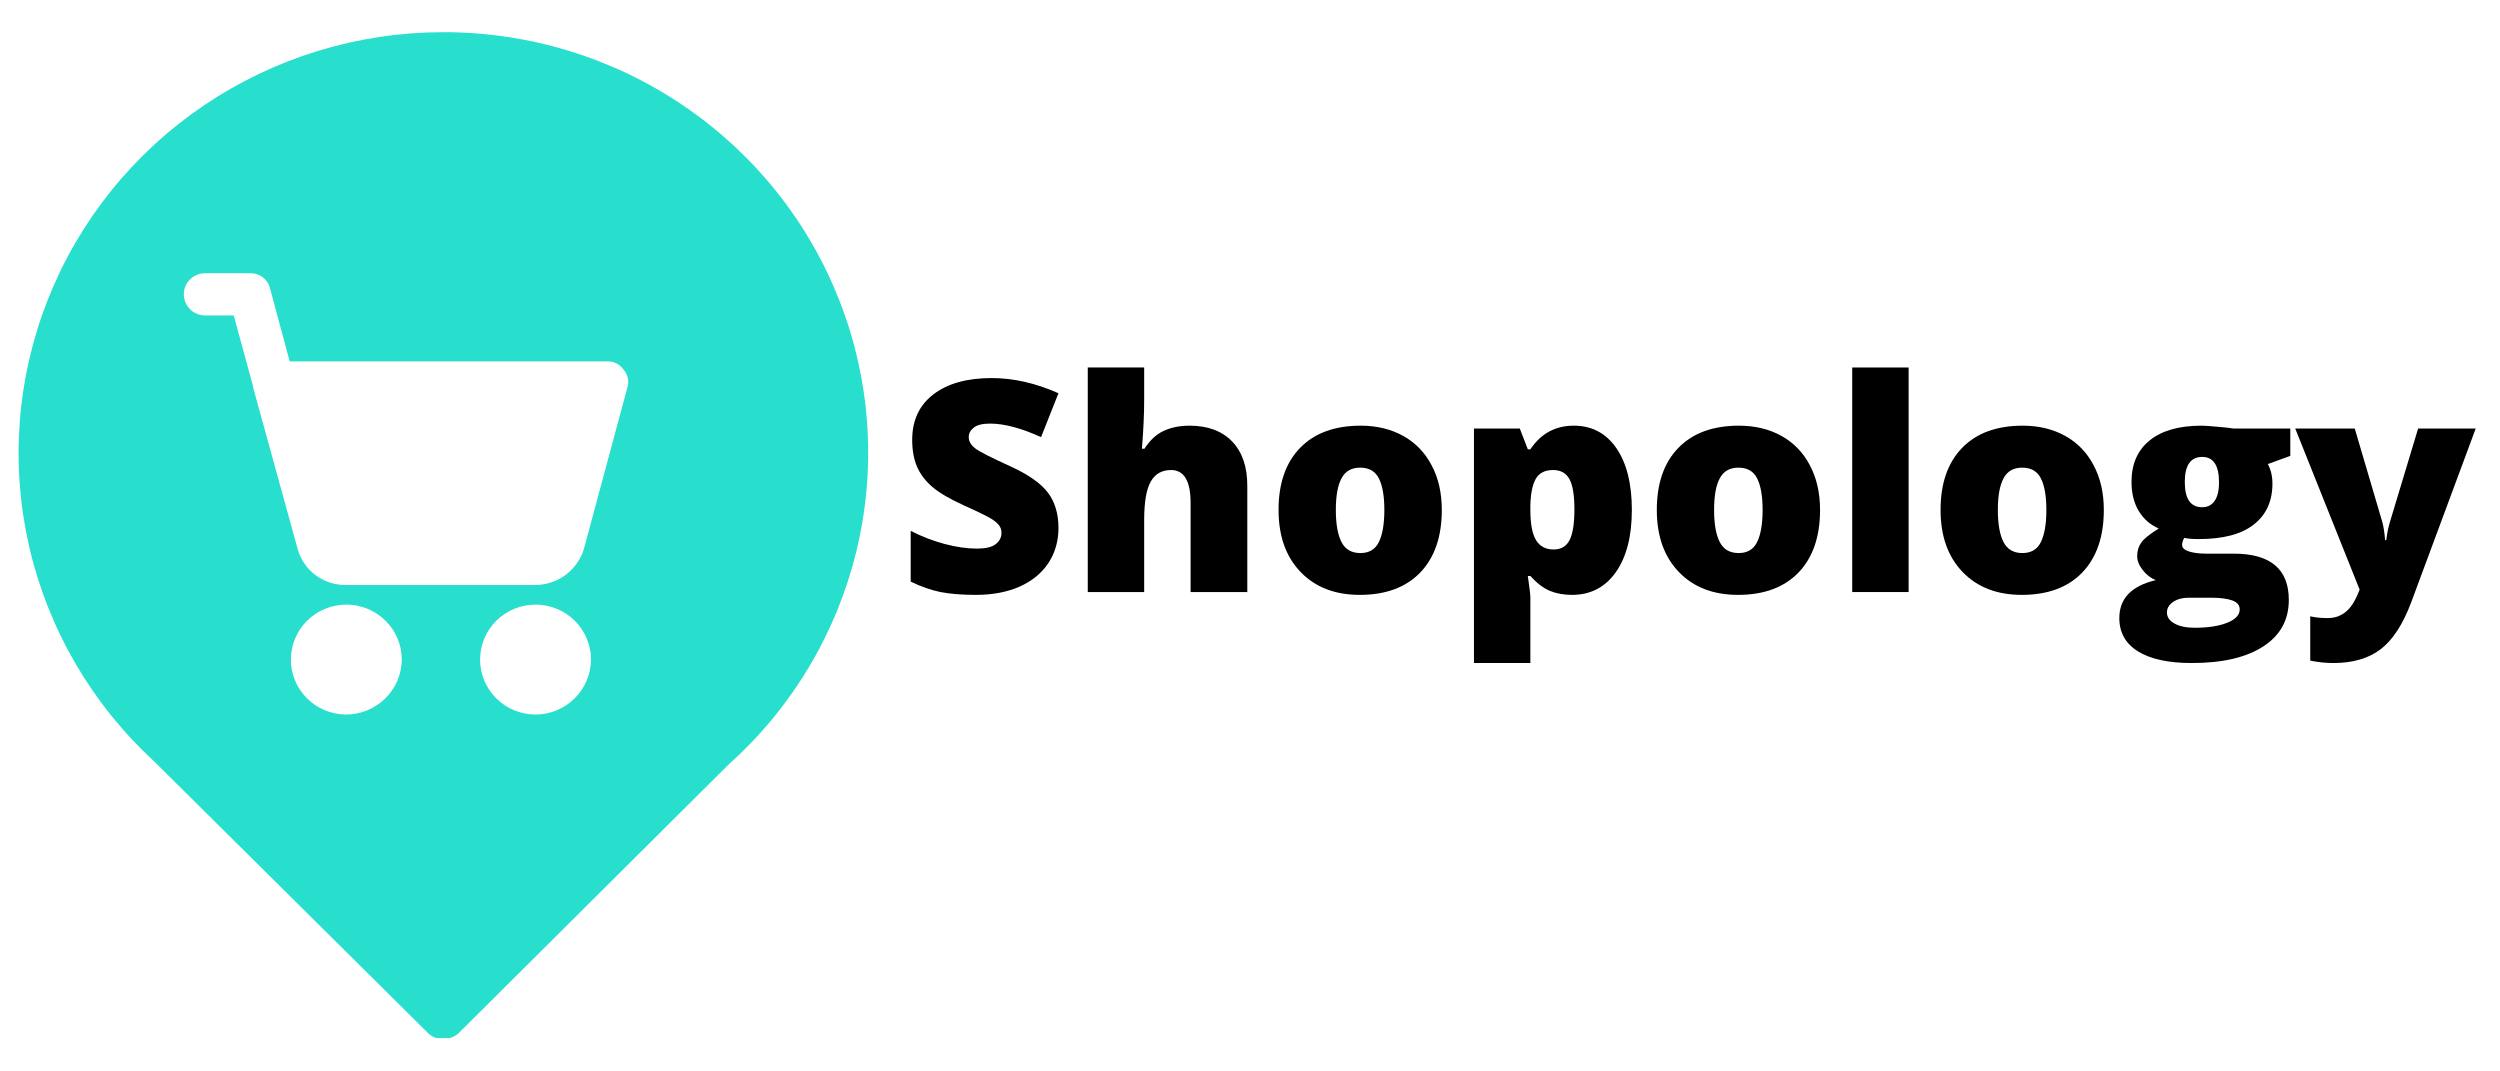 <?xml version="1.0" encoding="UTF-8"?><svg xmlns="http://www.w3.org/2000/svg" xmlns:xlink="http://www.w3.org/1999/xlink" contentScriptType="text/ecmascript" width="262.5pt" zoomAndPan="magnify" contentStyleType="text/css" viewBox="0 0 262.5 112.5" height="112.5pt" preserveAspectRatio="xMidYMid meet" version="1.2"><defs><g/><clipPath xml:id="clip1" id="clip1"><path d="M 1 3.219 L 92 3.219 L 92 108.996 L 1 108.996 Z M 1 3.219 "/></clipPath></defs><g xml:id="surface1" id="surface1"><g clip-rule="nonzero" clip-path="url(#clip1)"><path style=" stroke:none;fill-rule:nonzero;fill:rgb(15.689%,87.059%,79.999%);fill-opacity:1;" d="M 46.504 3.379 C 44.277 3.383 42.062 3.547 39.859 3.879 C 37.656 4.211 35.492 4.703 33.363 5.355 C 31.238 6.008 29.172 6.812 27.164 7.773 C 25.16 8.73 23.234 9.832 21.395 11.078 C 19.559 12.324 17.82 13.695 16.191 15.199 C 14.559 16.703 13.047 18.316 11.66 20.043 C 10.273 21.77 9.023 23.59 7.91 25.504 C 6.797 27.414 5.836 29.398 5.023 31.457 C 4.211 33.512 3.559 35.613 3.062 37.77 C 2.57 39.922 2.238 42.098 2.074 44.301 C 1.91 46.5 1.91 48.703 2.078 50.902 C 2.246 53.105 2.578 55.281 3.074 57.434 C 3.57 59.586 4.227 61.688 5.043 63.742 C 5.855 65.797 6.82 67.781 7.934 69.691 C 9.051 71.605 10.301 73.422 11.691 75.148 C 13.082 76.875 14.594 78.488 16.227 79.988 L 44.98 108.508 C 45.41 108.898 45.918 109.102 46.5 109.113 C 47.113 109.102 47.656 108.898 48.129 108.508 L 76.43 80.344 C 78.094 78.855 79.637 77.254 81.059 75.535 C 82.48 73.816 83.762 72.004 84.906 70.094 C 86.055 68.184 87.047 66.199 87.891 64.141 C 88.73 62.082 89.414 59.973 89.938 57.812 C 90.457 55.648 90.812 53.461 91 51.25 C 91.188 49.035 91.207 46.82 91.059 44.602 C 90.91 42.387 90.594 40.191 90.109 38.023 C 89.629 35.852 88.984 33.73 88.176 31.66 C 87.371 29.586 86.414 27.582 85.301 25.652 C 84.191 23.723 82.941 21.887 81.551 20.145 C 80.16 18.402 78.645 16.773 77.008 15.258 C 75.367 13.742 73.625 12.355 71.773 11.102 C 69.926 9.848 67.988 8.734 65.973 7.77 C 63.953 6.805 61.871 5.992 59.73 5.34 C 57.59 4.684 55.41 4.195 53.191 3.867 C 50.977 3.535 48.746 3.375 46.504 3.379 Z M 36.285 75.027 C 35.902 75.02 35.527 74.98 35.152 74.898 C 34.781 74.82 34.418 74.707 34.07 74.559 C 33.719 74.41 33.387 74.23 33.07 74.016 C 32.758 73.801 32.465 73.559 32.199 73.289 C 31.934 73.02 31.695 72.727 31.488 72.41 C 31.277 72.094 31.105 71.758 30.961 71.41 C 30.82 71.059 30.711 70.695 30.641 70.324 C 30.57 69.953 30.539 69.578 30.543 69.203 C 30.543 68.824 30.586 68.449 30.664 68.078 C 30.742 67.711 30.855 67.352 31.004 67.004 C 31.152 66.656 31.332 66.324 31.547 66.012 C 31.762 65.699 32.004 65.41 32.277 65.145 C 32.547 64.879 32.844 64.645 33.16 64.434 C 33.48 64.227 33.816 64.051 34.168 63.91 C 34.52 63.766 34.887 63.66 35.258 63.59 C 35.633 63.516 36.012 63.48 36.395 63.484 C 36.773 63.484 37.152 63.523 37.523 63.598 C 37.898 63.676 38.262 63.785 38.613 63.93 C 38.965 64.078 39.297 64.258 39.613 64.469 C 39.93 64.68 40.223 64.918 40.492 65.188 C 40.762 65.453 41 65.746 41.211 66.059 C 41.422 66.375 41.602 66.707 41.746 67.055 C 41.891 67.406 42.004 67.766 42.074 68.137 C 42.148 68.508 42.188 68.883 42.188 69.258 C 42.184 69.641 42.141 70.02 42.062 70.391 C 41.988 70.766 41.871 71.125 41.723 71.477 C 41.574 71.828 41.391 72.16 41.172 72.477 C 40.957 72.793 40.711 73.086 40.438 73.352 C 40.164 73.621 39.867 73.859 39.547 74.066 C 39.223 74.277 38.887 74.453 38.531 74.598 C 38.172 74.742 37.805 74.848 37.43 74.922 C 37.051 74.992 36.668 75.027 36.285 75.027 Z M 56.238 75.027 C 55.855 75.027 55.477 74.988 55.102 74.914 C 54.727 74.844 54.359 74.734 54.008 74.59 C 53.652 74.441 53.316 74.266 53 74.055 C 52.684 73.844 52.387 73.605 52.117 73.336 C 51.848 73.07 51.605 72.777 51.391 72.465 C 51.18 72.148 51 71.816 50.852 71.465 C 50.707 71.113 50.598 70.754 50.52 70.383 C 50.445 70.012 50.41 69.637 50.41 69.258 C 50.41 68.875 50.445 68.5 50.52 68.129 C 50.594 67.758 50.707 67.398 50.852 67.047 C 51 66.695 51.176 66.363 51.391 66.047 C 51.602 65.734 51.844 65.441 52.113 65.172 C 52.387 64.906 52.68 64.664 52.996 64.457 C 53.316 64.246 53.652 64.066 54.004 63.922 C 54.359 63.777 54.723 63.668 55.098 63.594 C 55.473 63.52 55.852 63.484 56.234 63.484 C 56.617 63.484 56.996 63.52 57.371 63.594 C 57.746 63.668 58.109 63.777 58.461 63.922 C 58.816 64.066 59.152 64.246 59.469 64.457 C 59.785 64.668 60.082 64.906 60.352 65.176 C 60.621 65.445 60.863 65.734 61.074 66.051 C 61.289 66.367 61.465 66.699 61.613 67.051 C 61.758 67.398 61.867 67.762 61.941 68.133 C 62.02 68.504 62.055 68.879 62.055 69.258 C 62.051 69.637 62.012 70.012 61.938 70.383 C 61.859 70.75 61.75 71.109 61.602 71.461 C 61.457 71.809 61.277 72.141 61.062 72.453 C 60.852 72.766 60.613 73.059 60.344 73.324 C 60.074 73.594 59.781 73.832 59.465 74.043 C 59.148 74.254 58.812 74.43 58.461 74.578 C 58.109 74.723 57.746 74.832 57.375 74.91 C 57 74.984 56.621 75.023 56.242 75.027 Z M 65.875 40.691 L 61.332 57.559 C 61.172 58.113 60.934 58.625 60.605 59.098 C 60.281 59.57 59.891 59.984 59.43 60.332 C 58.973 60.68 58.469 60.945 57.922 61.133 C 57.375 61.32 56.816 61.418 56.238 61.426 L 36.285 61.426 C 35.707 61.43 35.145 61.34 34.598 61.156 C 34.051 60.973 33.551 60.707 33.094 60.359 C 32.637 60.012 32.246 59.598 31.93 59.121 C 31.609 58.645 31.379 58.129 31.234 57.574 L 26.578 40.691 C 26.582 40.656 26.582 40.621 26.578 40.586 L 24.543 33.121 L 21.434 33.121 C 21.145 33.105 20.871 33.039 20.609 32.922 C 20.348 32.805 20.117 32.641 19.918 32.434 C 19.723 32.23 19.566 31.992 19.461 31.73 C 19.355 31.465 19.301 31.188 19.301 30.902 C 19.301 30.617 19.355 30.344 19.461 30.078 C 19.566 29.816 19.723 29.578 19.918 29.375 C 20.117 29.168 20.348 29.004 20.609 28.887 C 20.871 28.77 21.145 28.703 21.434 28.688 L 26.258 28.688 C 26.496 28.68 26.734 28.711 26.961 28.781 C 27.191 28.855 27.402 28.965 27.594 29.109 C 27.785 29.254 27.945 29.426 28.074 29.625 C 28.207 29.824 28.297 30.039 28.352 30.273 L 30.418 37.949 L 63.73 37.949 C 64.074 37.93 64.398 37.992 64.707 38.145 C 65.016 38.293 65.266 38.512 65.457 38.793 C 65.688 39.051 65.844 39.348 65.918 39.688 C 65.992 40.023 65.98 40.359 65.879 40.691 Z M 65.875 40.691 "/></g><g style="fill:rgb(0%,0%,0%);fill-opacity:1;"><g transform="translate(94.264, 62.165)"><path style="stroke:none;" d="M 16.875 -6.734 C 16.875 -5.359 16.523 -4.133 15.828 -3.062 C 15.129 -2 14.125 -1.172 12.812 -0.578 C 11.5 0.004 9.961 0.297 8.203 0.297 C 6.723 0.297 5.484 0.195 4.484 0 C 3.484 -0.207 2.441 -0.57 1.359 -1.094 L 1.359 -6.422 C 2.504 -5.836 3.691 -5.379 4.922 -5.047 C 6.148 -4.723 7.281 -4.562 8.312 -4.562 C 9.207 -4.562 9.859 -4.711 10.266 -5.016 C 10.68 -5.328 10.891 -5.727 10.891 -6.219 C 10.891 -6.52 10.805 -6.781 10.641 -7 C 10.473 -7.227 10.203 -7.457 9.828 -7.688 C 9.461 -7.926 8.484 -8.406 6.891 -9.125 C 5.453 -9.781 4.367 -10.414 3.641 -11.031 C 2.922 -11.645 2.383 -12.348 2.031 -13.141 C 1.688 -13.941 1.516 -14.891 1.516 -15.984 C 1.516 -18.023 2.254 -19.613 3.734 -20.75 C 5.223 -21.895 7.266 -22.469 9.859 -22.469 C 12.148 -22.469 14.488 -21.938 16.875 -20.875 L 15.047 -16.266 C 12.973 -17.211 11.188 -17.688 9.688 -17.688 C 8.906 -17.688 8.336 -17.547 7.984 -17.266 C 7.629 -16.992 7.453 -16.66 7.453 -16.266 C 7.453 -15.828 7.676 -15.438 8.125 -15.094 C 8.57 -14.75 9.789 -14.125 11.781 -13.219 C 13.695 -12.352 15.023 -11.426 15.766 -10.438 C 16.504 -9.457 16.875 -8.223 16.875 -6.734 Z M 16.875 -6.734 "/></g></g><g style="fill:rgb(0%,0%,0%);fill-opacity:1;"><g transform="translate(112.169, 62.165)"><path style="stroke:none;" d="M 12.844 0 L 12.844 -9.359 C 12.844 -11.66 12.16 -12.812 10.797 -12.812 C 9.828 -12.812 9.113 -12.406 8.656 -11.594 C 8.195 -10.781 7.969 -9.43 7.969 -7.547 L 7.969 0 L 2.047 0 L 2.047 -23.578 L 7.969 -23.578 L 7.969 -20.234 C 7.969 -18.711 7.891 -16.984 7.734 -15.047 L 8 -15.047 C 8.562 -15.93 9.234 -16.555 10.016 -16.922 C 10.797 -17.285 11.703 -17.469 12.734 -17.469 C 14.648 -17.469 16.141 -16.914 17.203 -15.812 C 18.266 -14.707 18.797 -13.16 18.797 -11.172 L 18.797 0 Z M 12.844 0 "/></g></g><g style="fill:rgb(0%,0%,0%);fill-opacity:1;"><g transform="translate(132.951, 62.165)"><path style="stroke:none;" d="M 18.438 -8.625 C 18.438 -5.812 17.68 -3.617 16.172 -2.047 C 14.66 -0.484 12.547 0.297 9.828 0.297 C 7.223 0.297 5.148 -0.504 3.609 -2.109 C 2.066 -3.711 1.297 -5.883 1.297 -8.625 C 1.297 -11.414 2.051 -13.586 3.562 -15.141 C 5.07 -16.691 7.191 -17.469 9.922 -17.469 C 11.609 -17.469 13.098 -17.109 14.391 -16.391 C 15.68 -15.672 16.676 -14.641 17.375 -13.297 C 18.082 -11.961 18.438 -10.406 18.438 -8.625 Z M 7.312 -8.625 C 7.312 -7.145 7.508 -6.02 7.906 -5.25 C 8.301 -4.477 8.961 -4.094 9.891 -4.094 C 10.805 -4.094 11.453 -4.477 11.828 -5.25 C 12.211 -6.02 12.406 -7.145 12.406 -8.625 C 12.406 -10.082 12.211 -11.188 11.828 -11.938 C 11.453 -12.688 10.797 -13.062 9.859 -13.062 C 8.953 -13.062 8.301 -12.688 7.906 -11.938 C 7.508 -11.195 7.312 -10.094 7.312 -8.625 Z M 7.312 -8.625 "/></g></g><g style="fill:rgb(0%,0%,0%);fill-opacity:1;"><g transform="translate(152.719, 62.165)"><path style="stroke:none;" d="M 12.344 0.297 C 11.477 0.297 10.703 0.156 10.016 -0.125 C 9.328 -0.414 8.645 -0.938 7.969 -1.688 L 7.703 -1.688 C 7.879 -0.477 7.969 0.27 7.969 0.562 L 7.969 7.453 L 2.047 7.453 L 2.047 -17.172 L 6.859 -17.172 L 7.703 -14.984 L 7.969 -14.984 C 9.07 -16.641 10.594 -17.469 12.531 -17.469 C 14.426 -17.469 15.914 -16.68 17 -15.109 C 18.082 -13.535 18.625 -11.375 18.625 -8.625 C 18.625 -5.852 18.062 -3.672 16.938 -2.078 C 15.812 -0.492 14.281 0.297 12.344 0.297 Z M 10.359 -12.812 C 9.492 -12.812 8.883 -12.5 8.531 -11.875 C 8.188 -11.258 8 -10.344 7.969 -9.125 L 7.969 -8.656 C 7.969 -7.176 8.164 -6.109 8.562 -5.453 C 8.957 -4.797 9.578 -4.469 10.422 -4.469 C 11.18 -4.469 11.734 -4.789 12.078 -5.438 C 12.422 -6.094 12.594 -7.176 12.594 -8.688 C 12.594 -10.156 12.422 -11.207 12.078 -11.844 C 11.734 -12.488 11.16 -12.812 10.359 -12.812 Z M 10.359 -12.812 "/></g></g><g style="fill:rgb(0%,0%,0%);fill-opacity:1;"><g transform="translate(172.668, 62.165)"><path style="stroke:none;" d="M 18.438 -8.625 C 18.438 -5.812 17.68 -3.617 16.172 -2.047 C 14.66 -0.484 12.547 0.297 9.828 0.297 C 7.223 0.297 5.148 -0.504 3.609 -2.109 C 2.066 -3.711 1.297 -5.883 1.297 -8.625 C 1.297 -11.414 2.051 -13.586 3.562 -15.141 C 5.07 -16.691 7.191 -17.469 9.922 -17.469 C 11.609 -17.469 13.098 -17.109 14.391 -16.391 C 15.68 -15.672 16.676 -14.641 17.375 -13.297 C 18.082 -11.961 18.438 -10.406 18.438 -8.625 Z M 7.312 -8.625 C 7.312 -7.145 7.508 -6.02 7.906 -5.25 C 8.301 -4.477 8.961 -4.094 9.891 -4.094 C 10.805 -4.094 11.453 -4.477 11.828 -5.25 C 12.211 -6.02 12.406 -7.145 12.406 -8.625 C 12.406 -10.082 12.211 -11.188 11.828 -11.938 C 11.453 -12.688 10.797 -13.062 9.859 -13.062 C 8.953 -13.062 8.301 -12.688 7.906 -11.938 C 7.508 -11.195 7.312 -10.094 7.312 -8.625 Z M 7.312 -8.625 "/></g></g><g style="fill:rgb(0%,0%,0%);fill-opacity:1;"><g transform="translate(192.436, 62.165)"><path style="stroke:none;" d="M 7.969 0 L 2.047 0 L 2.047 -23.578 L 7.969 -23.578 Z M 7.969 0 "/></g></g><g style="fill:rgb(0%,0%,0%);fill-opacity:1;"><g transform="translate(202.463, 62.165)"><path style="stroke:none;" d="M 18.438 -8.625 C 18.438 -5.812 17.68 -3.617 16.172 -2.047 C 14.66 -0.484 12.547 0.297 9.828 0.297 C 7.223 0.297 5.148 -0.504 3.609 -2.109 C 2.066 -3.711 1.297 -5.883 1.297 -8.625 C 1.297 -11.414 2.051 -13.586 3.562 -15.141 C 5.07 -16.691 7.191 -17.469 9.922 -17.469 C 11.609 -17.469 13.098 -17.109 14.391 -16.391 C 15.68 -15.672 16.676 -14.641 17.375 -13.297 C 18.082 -11.961 18.438 -10.406 18.438 -8.625 Z M 7.312 -8.625 C 7.312 -7.145 7.508 -6.02 7.906 -5.25 C 8.301 -4.477 8.961 -4.094 9.891 -4.094 C 10.805 -4.094 11.453 -4.477 11.828 -5.25 C 12.211 -6.02 12.406 -7.145 12.406 -8.625 C 12.406 -10.082 12.211 -11.188 11.828 -11.938 C 11.453 -12.688 10.797 -13.062 9.859 -13.062 C 8.953 -13.062 8.301 -12.688 7.906 -11.938 C 7.508 -11.195 7.312 -10.094 7.312 -8.625 Z M 7.312 -8.625 "/></g></g><g style="fill:rgb(0%,0%,0%);fill-opacity:1;"><g transform="translate(222.231, 62.165)"><path style="stroke:none;" d="M 18.25 -17.172 L 18.25 -14.297 L 15.891 -13.438 C 16.211 -12.852 16.375 -12.172 16.375 -11.391 C 16.375 -9.547 15.723 -8.113 14.422 -7.094 C 13.129 -6.07 11.195 -5.562 8.625 -5.562 C 7.988 -5.562 7.484 -5.602 7.109 -5.688 C 6.961 -5.414 6.891 -5.164 6.891 -4.938 C 6.891 -4.645 7.125 -4.422 7.594 -4.266 C 8.07 -4.109 8.695 -4.031 9.469 -4.031 L 12.312 -4.031 C 16.164 -4.031 18.094 -2.41 18.094 0.828 C 18.094 2.922 17.203 4.547 15.422 5.703 C 13.641 6.867 11.133 7.453 7.906 7.453 C 5.469 7.453 3.586 7.047 2.266 6.234 C 0.953 5.422 0.297 4.254 0.297 2.734 C 0.297 0.68 1.57 -0.645 4.125 -1.25 C 3.594 -1.469 3.133 -1.82 2.75 -2.312 C 2.363 -2.812 2.172 -3.301 2.172 -3.781 C 2.172 -4.32 2.316 -4.797 2.609 -5.203 C 2.898 -5.609 3.508 -6.098 4.438 -6.672 C 3.551 -7.055 2.852 -7.664 2.344 -8.5 C 1.832 -9.344 1.578 -10.367 1.578 -11.578 C 1.578 -13.441 2.211 -14.891 3.484 -15.922 C 4.754 -16.953 6.57 -17.469 8.938 -17.469 C 9.25 -17.469 9.789 -17.43 10.562 -17.359 C 11.332 -17.297 11.898 -17.234 12.266 -17.172 Z M 5.297 2.141 C 5.297 2.617 5.555 3.004 6.078 3.297 C 6.609 3.598 7.316 3.75 8.203 3.75 C 9.629 3.75 10.773 3.57 11.641 3.219 C 12.504 2.863 12.938 2.398 12.938 1.828 C 12.938 1.379 12.672 1.062 12.141 0.875 C 11.617 0.688 10.867 0.594 9.891 0.594 L 7.578 0.594 C 6.941 0.594 6.398 0.738 5.953 1.031 C 5.516 1.332 5.297 1.703 5.297 2.141 Z M 7.172 -11.547 C 7.172 -9.785 7.781 -8.906 9 -8.906 C 9.562 -8.906 9.992 -9.125 10.297 -9.562 C 10.609 -10 10.766 -10.648 10.766 -11.516 C 10.766 -13.297 10.176 -14.188 9 -14.188 C 7.781 -14.188 7.172 -13.305 7.172 -11.547 Z M 7.172 -11.547 "/></g></g><g style="fill:rgb(0%,0%,0%);fill-opacity:1;"><g transform="translate(241.029, 62.165)"><path style="stroke:none;" d="M -0.031 -17.172 L 6.219 -17.172 L 9.125 -7.312 C 9.258 -6.801 9.352 -6.18 9.406 -5.453 L 9.531 -5.453 C 9.613 -6.148 9.734 -6.758 9.891 -7.281 L 12.875 -17.172 L 18.922 -17.172 L 12.141 1.094 C 11.266 3.414 10.191 5.055 8.922 6.016 C 7.66 6.973 6.008 7.453 3.969 7.453 C 3.176 7.453 2.367 7.367 1.547 7.203 L 1.547 2.547 C 2.078 2.672 2.688 2.734 3.375 2.734 C 3.906 2.734 4.363 2.629 4.75 2.422 C 5.145 2.223 5.488 1.938 5.781 1.562 C 6.082 1.195 6.398 0.594 6.734 -0.25 Z M -0.031 -17.172 "/></g></g></g></svg>